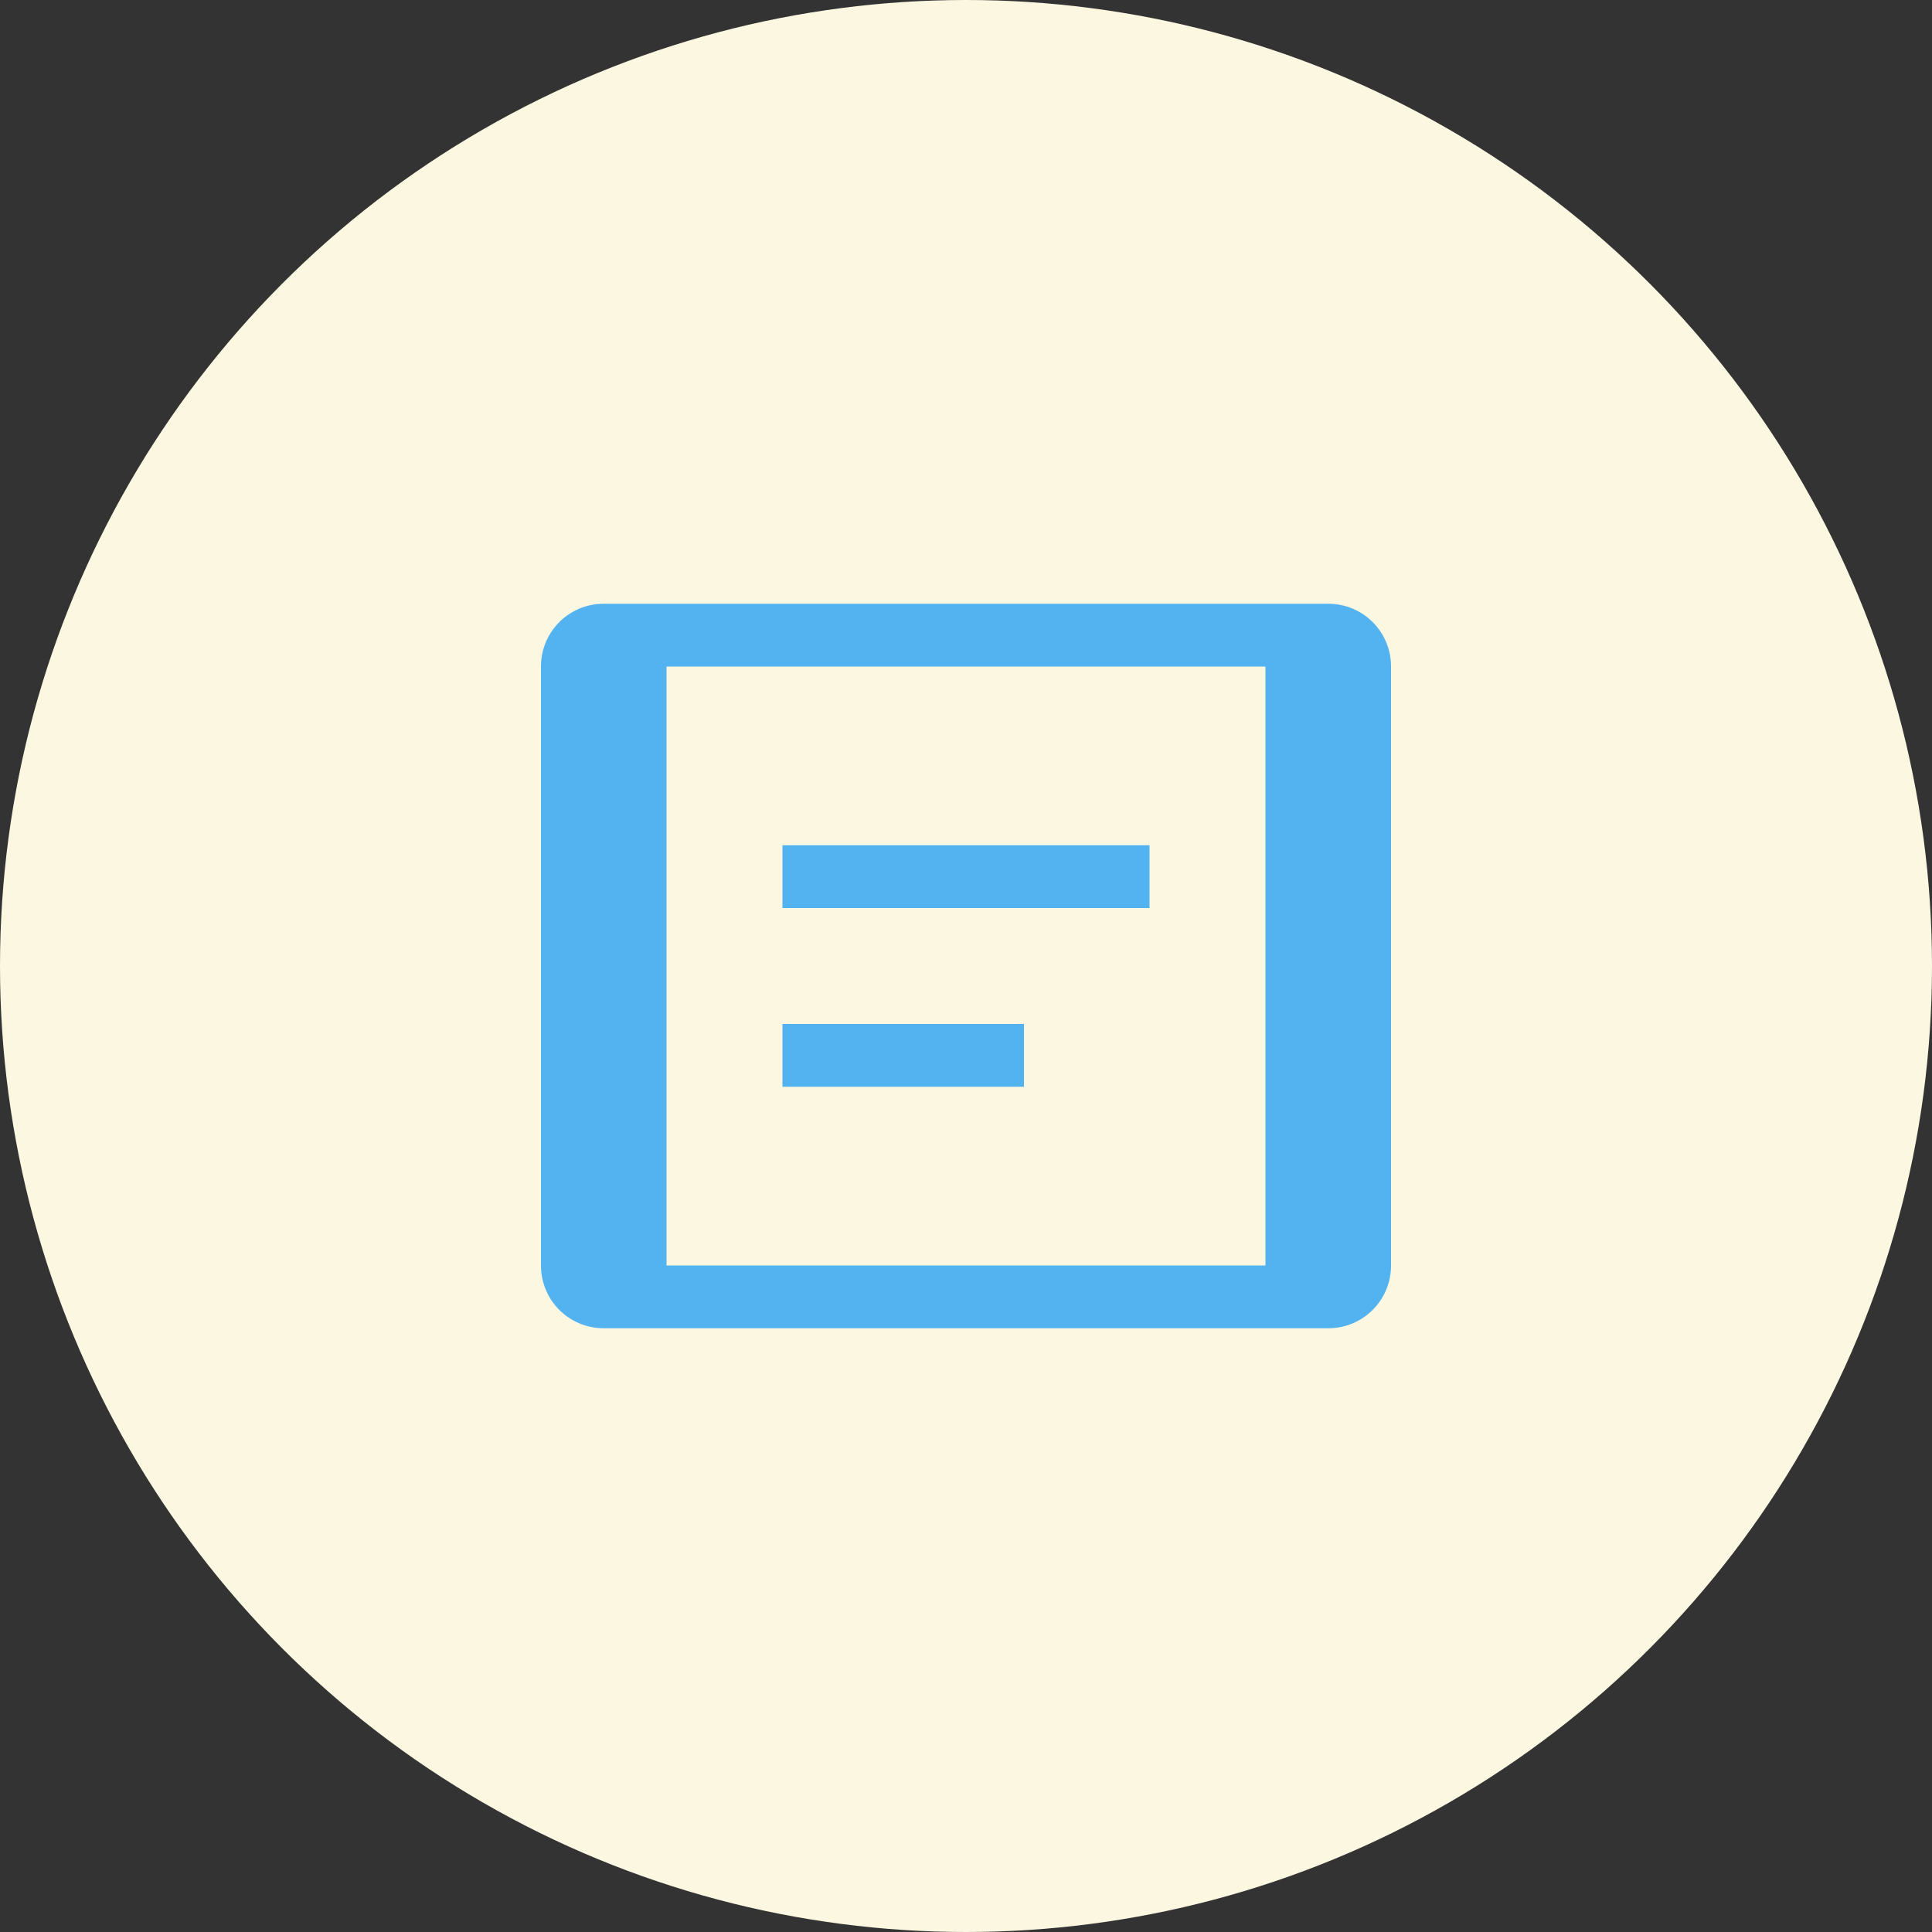 <svg width="200" height="200" viewBox="0 0 200 200" fill="none" xmlns="http://www.w3.org/2000/svg">
  <rect x="0" y="0" width="200" height="200" fill="#333333" stroke="none"/>
  <circle cx="100" cy="100" r="100" fill="#FBF7E1"/>
  <path d="M137.5 62.5H62.5C58.9 62.5 56 65.4 56 69V131C56 134.6 58.9 137.5 62.5 137.5H137.5C141.1 137.5 144 134.6 144 131V69C144 65.4 141.1 62.5 137.5 62.5ZM131 131H69V69H131V131ZM119 94H81V87.5H119V94ZM106 112.5H81V106H106V112.5Z" fill="#52B3F0"/>
</svg>
